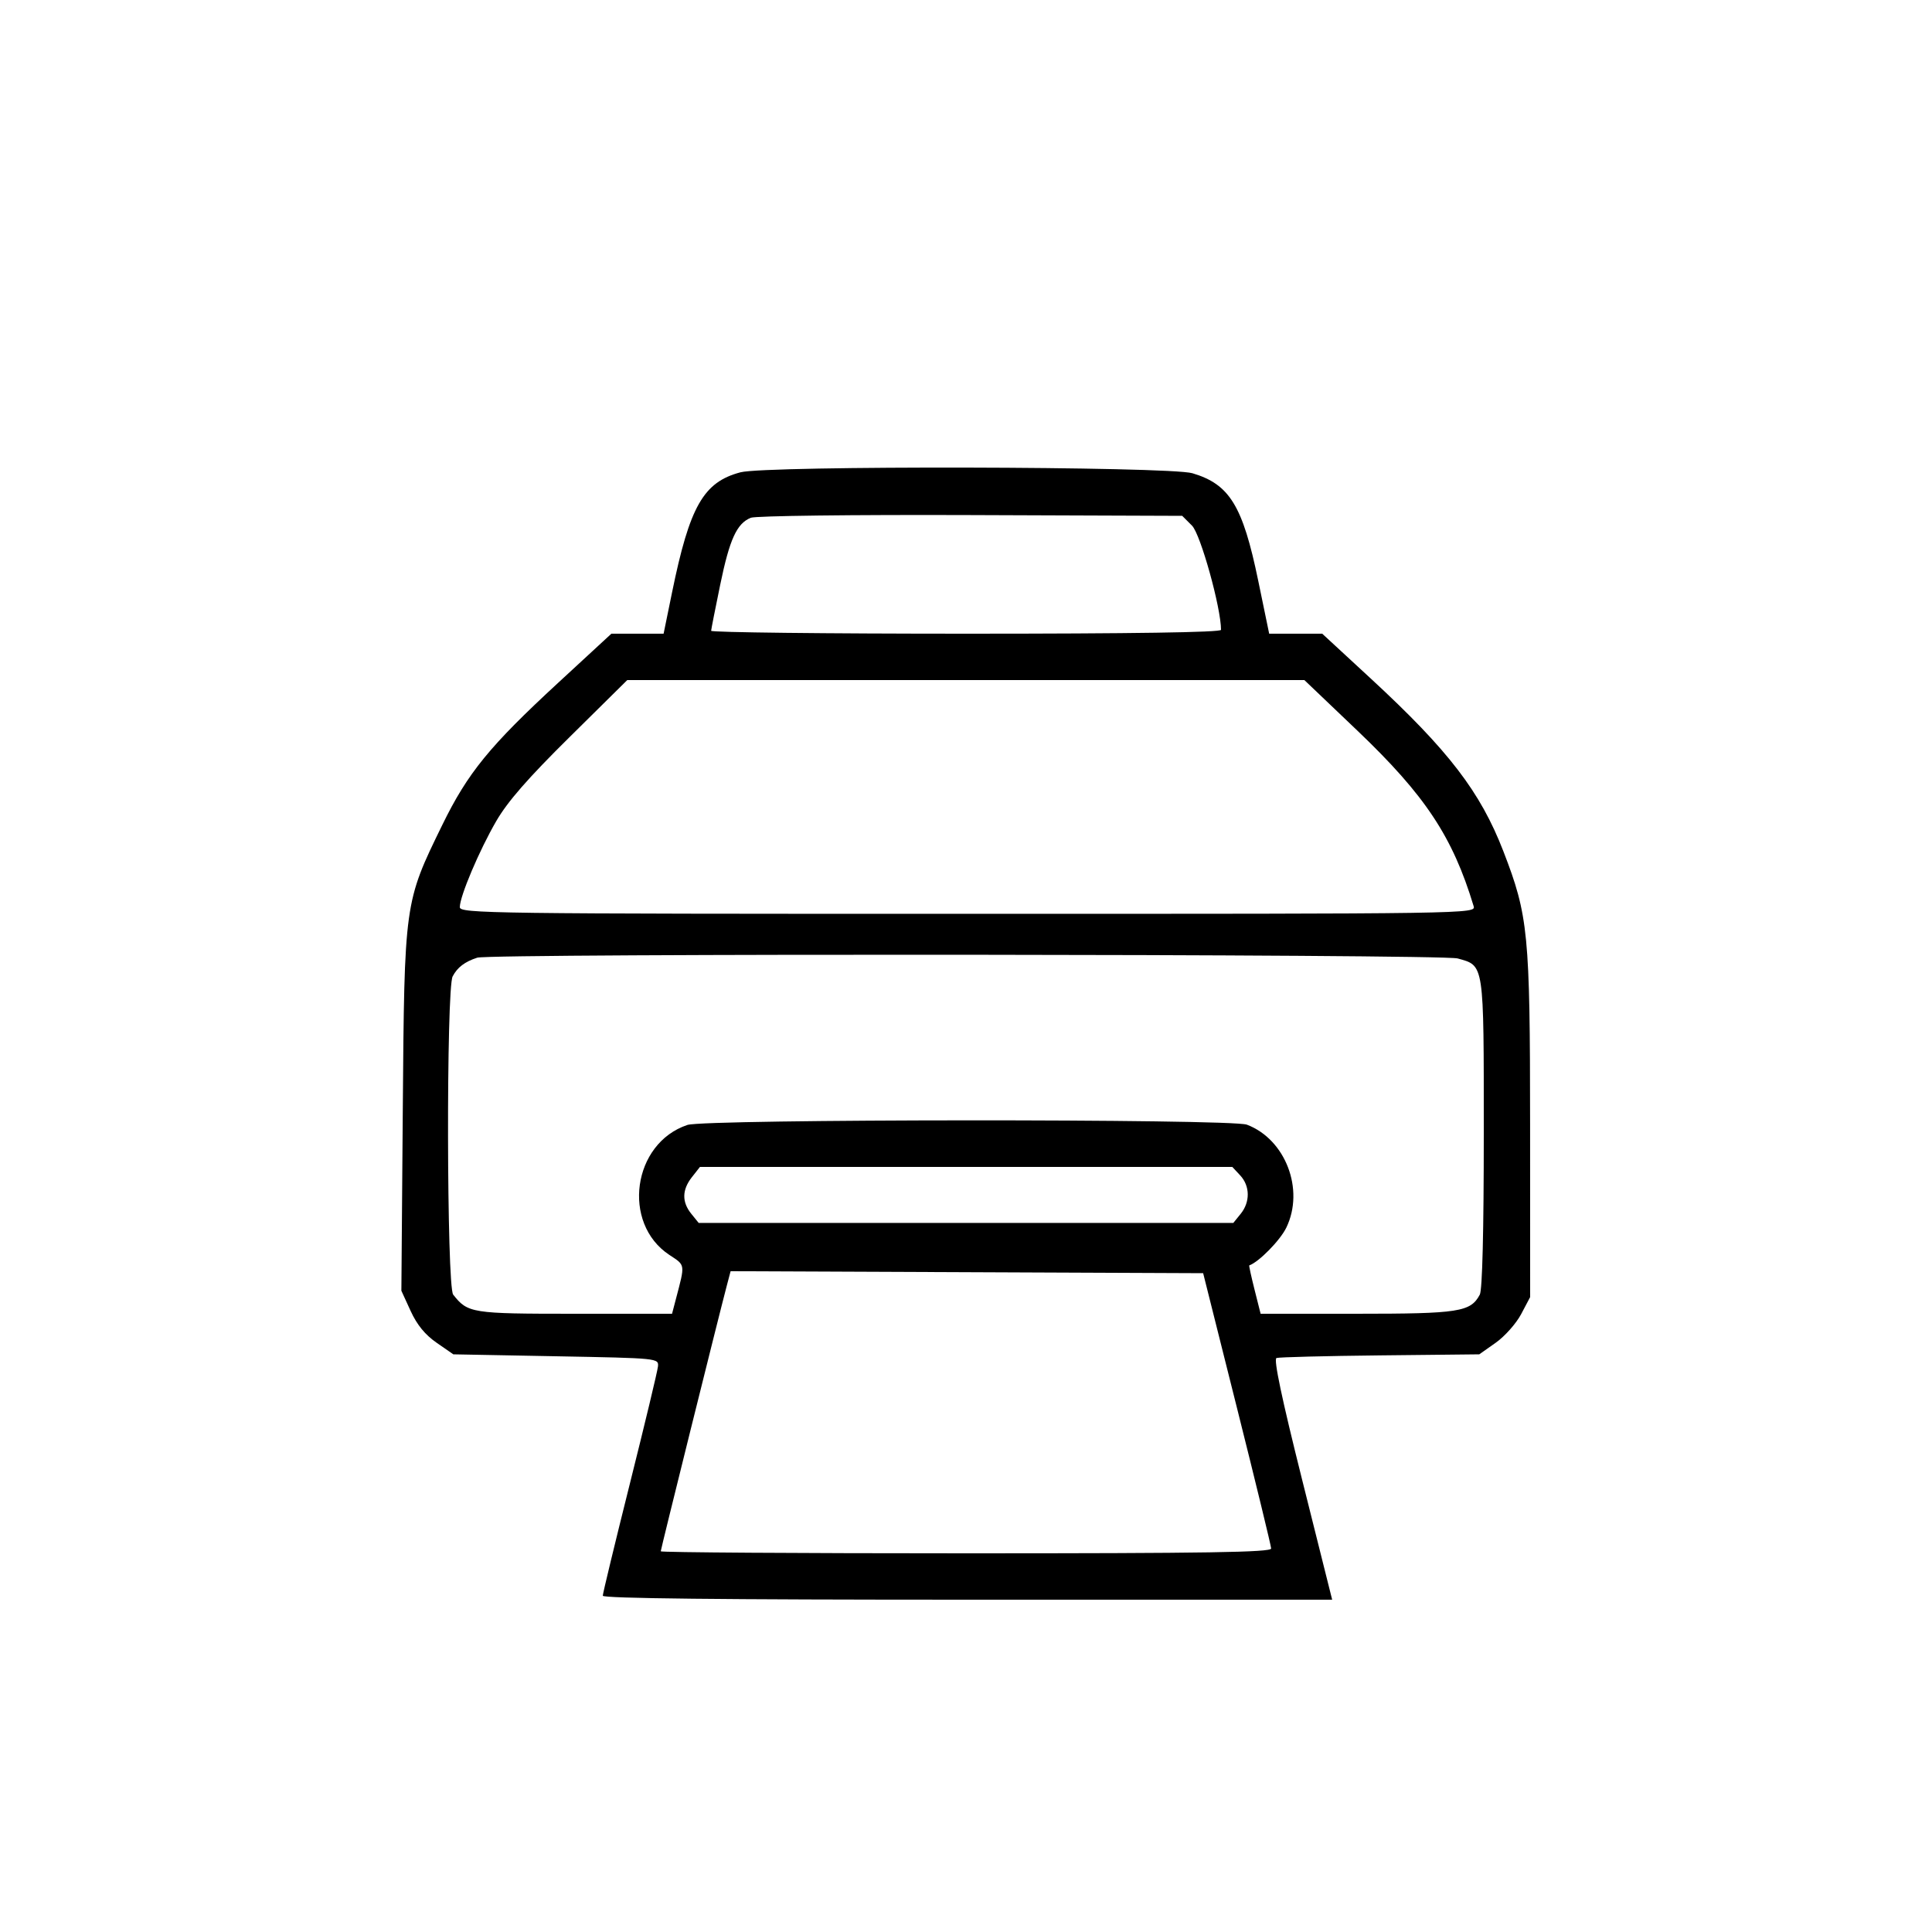<svg xmlns="http://www.w3.org/2000/svg" viewBox="0 0 500 500"><path d="M191.636 122.23c-9.578 2.535-13.145 8.788-17.696 31.02L171.739 164h-13.515l-13.726 12.665c-17.805 16.428-23.444 23.344-30.036 36.835-9.83 20.117-9.802 19.913-10.222 73.773l-.365 46.774 2.394 5.226c1.648 3.597 3.745 6.163 6.724 8.227l4.33 3 26.588.5c26.587.5 26.589.5 26.363 2.68-.124 1.199-3.386 14.799-7.25 30.223-3.863 15.424-7.024 28.506-7.024 29.07 0 .695 30.499 1.027 94.381 1.027h94.381l-7.78-31.07c-5.287-21.118-7.411-31.201-6.631-31.479.632-.225 12.699-.53 26.816-.68l25.666-.271 4.257-3c2.341-1.65 5.304-4.983 6.583-7.407l2.327-4.408-.013-44.592c-.015-49.555-.458-54.092-6.924-70.802-5.944-15.359-14.159-26.067-34.218-44.599L342.19 164h-13.728l-2.843-13.75c-4.005-19.377-7.403-24.921-17.023-27.777-6.047-1.796-110.277-2.013-116.96-.243m2.672 11.767c-3.63 1.483-5.482 5.533-7.911 17.299-1.273 6.162-2.332 11.542-2.355 11.954-.023.412 29.658.75 65.958.75 43.171 0 66-.345 66-.996 0-5.711-5.301-24.759-7.503-26.962l-2.541-2.542-54.728-.2c-30.472-.111-55.699.198-56.92.697m-46.894 56.753c-10.803 10.677-16.045 16.683-18.985 21.75-4.394 7.575-9.429 19.46-9.429 22.261 0 1.643 7.231 1.739 131.488 1.739 131.023 0 131.486-.007 130.884-2-5.418-17.94-12.522-28.662-30.096-45.424L337.567 176h-175.23l-14.923 14.75m-23.914 57.1c-3.219 1.046-5.129 2.5-6.354 4.834-1.678 3.199-1.551 80.221.136 82.362 3.787 4.805 4.729 4.954 31.402 4.954h25.239l.983-3.75c2.432-9.276 2.516-8.705-1.685-11.485-12.404-8.208-9.526-28.892 4.678-33.631 4.62-1.541 140.718-1.607 144.786-.07 10.003 3.779 14.987 16.784 10.213 26.647-1.593 3.29-7.1 8.903-9.592 9.776-.107.038.511 2.868 1.373 6.291l1.567 6.222h24.927c26.424 0 29.399-.463 31.797-4.945.657-1.227 1.03-16.352 1.03-41.767 0-44.384.16-43.316-6.779-45.244-4.12-1.144-250.22-1.333-253.721-.194m55.573 56.785c-2.584 3.285-2.638 6.446-.161 9.504l1.911 2.361h138.354l1.911-2.361c2.486-3.069 2.433-7.203-.127-9.95L318.922 302H181.145l-2.072 2.635m9.016 28.107C185.973 340.76 171 400.982 171 401.477c0 .287 35.55.523 79 .523 62.549 0 78.994-.26 78.971-1.25-.016-.687-3.981-17-8.812-36.25l-8.784-35-61.147-.258-61.147-.257-.992 3.757" fill-rule="evenodd"/></svg>